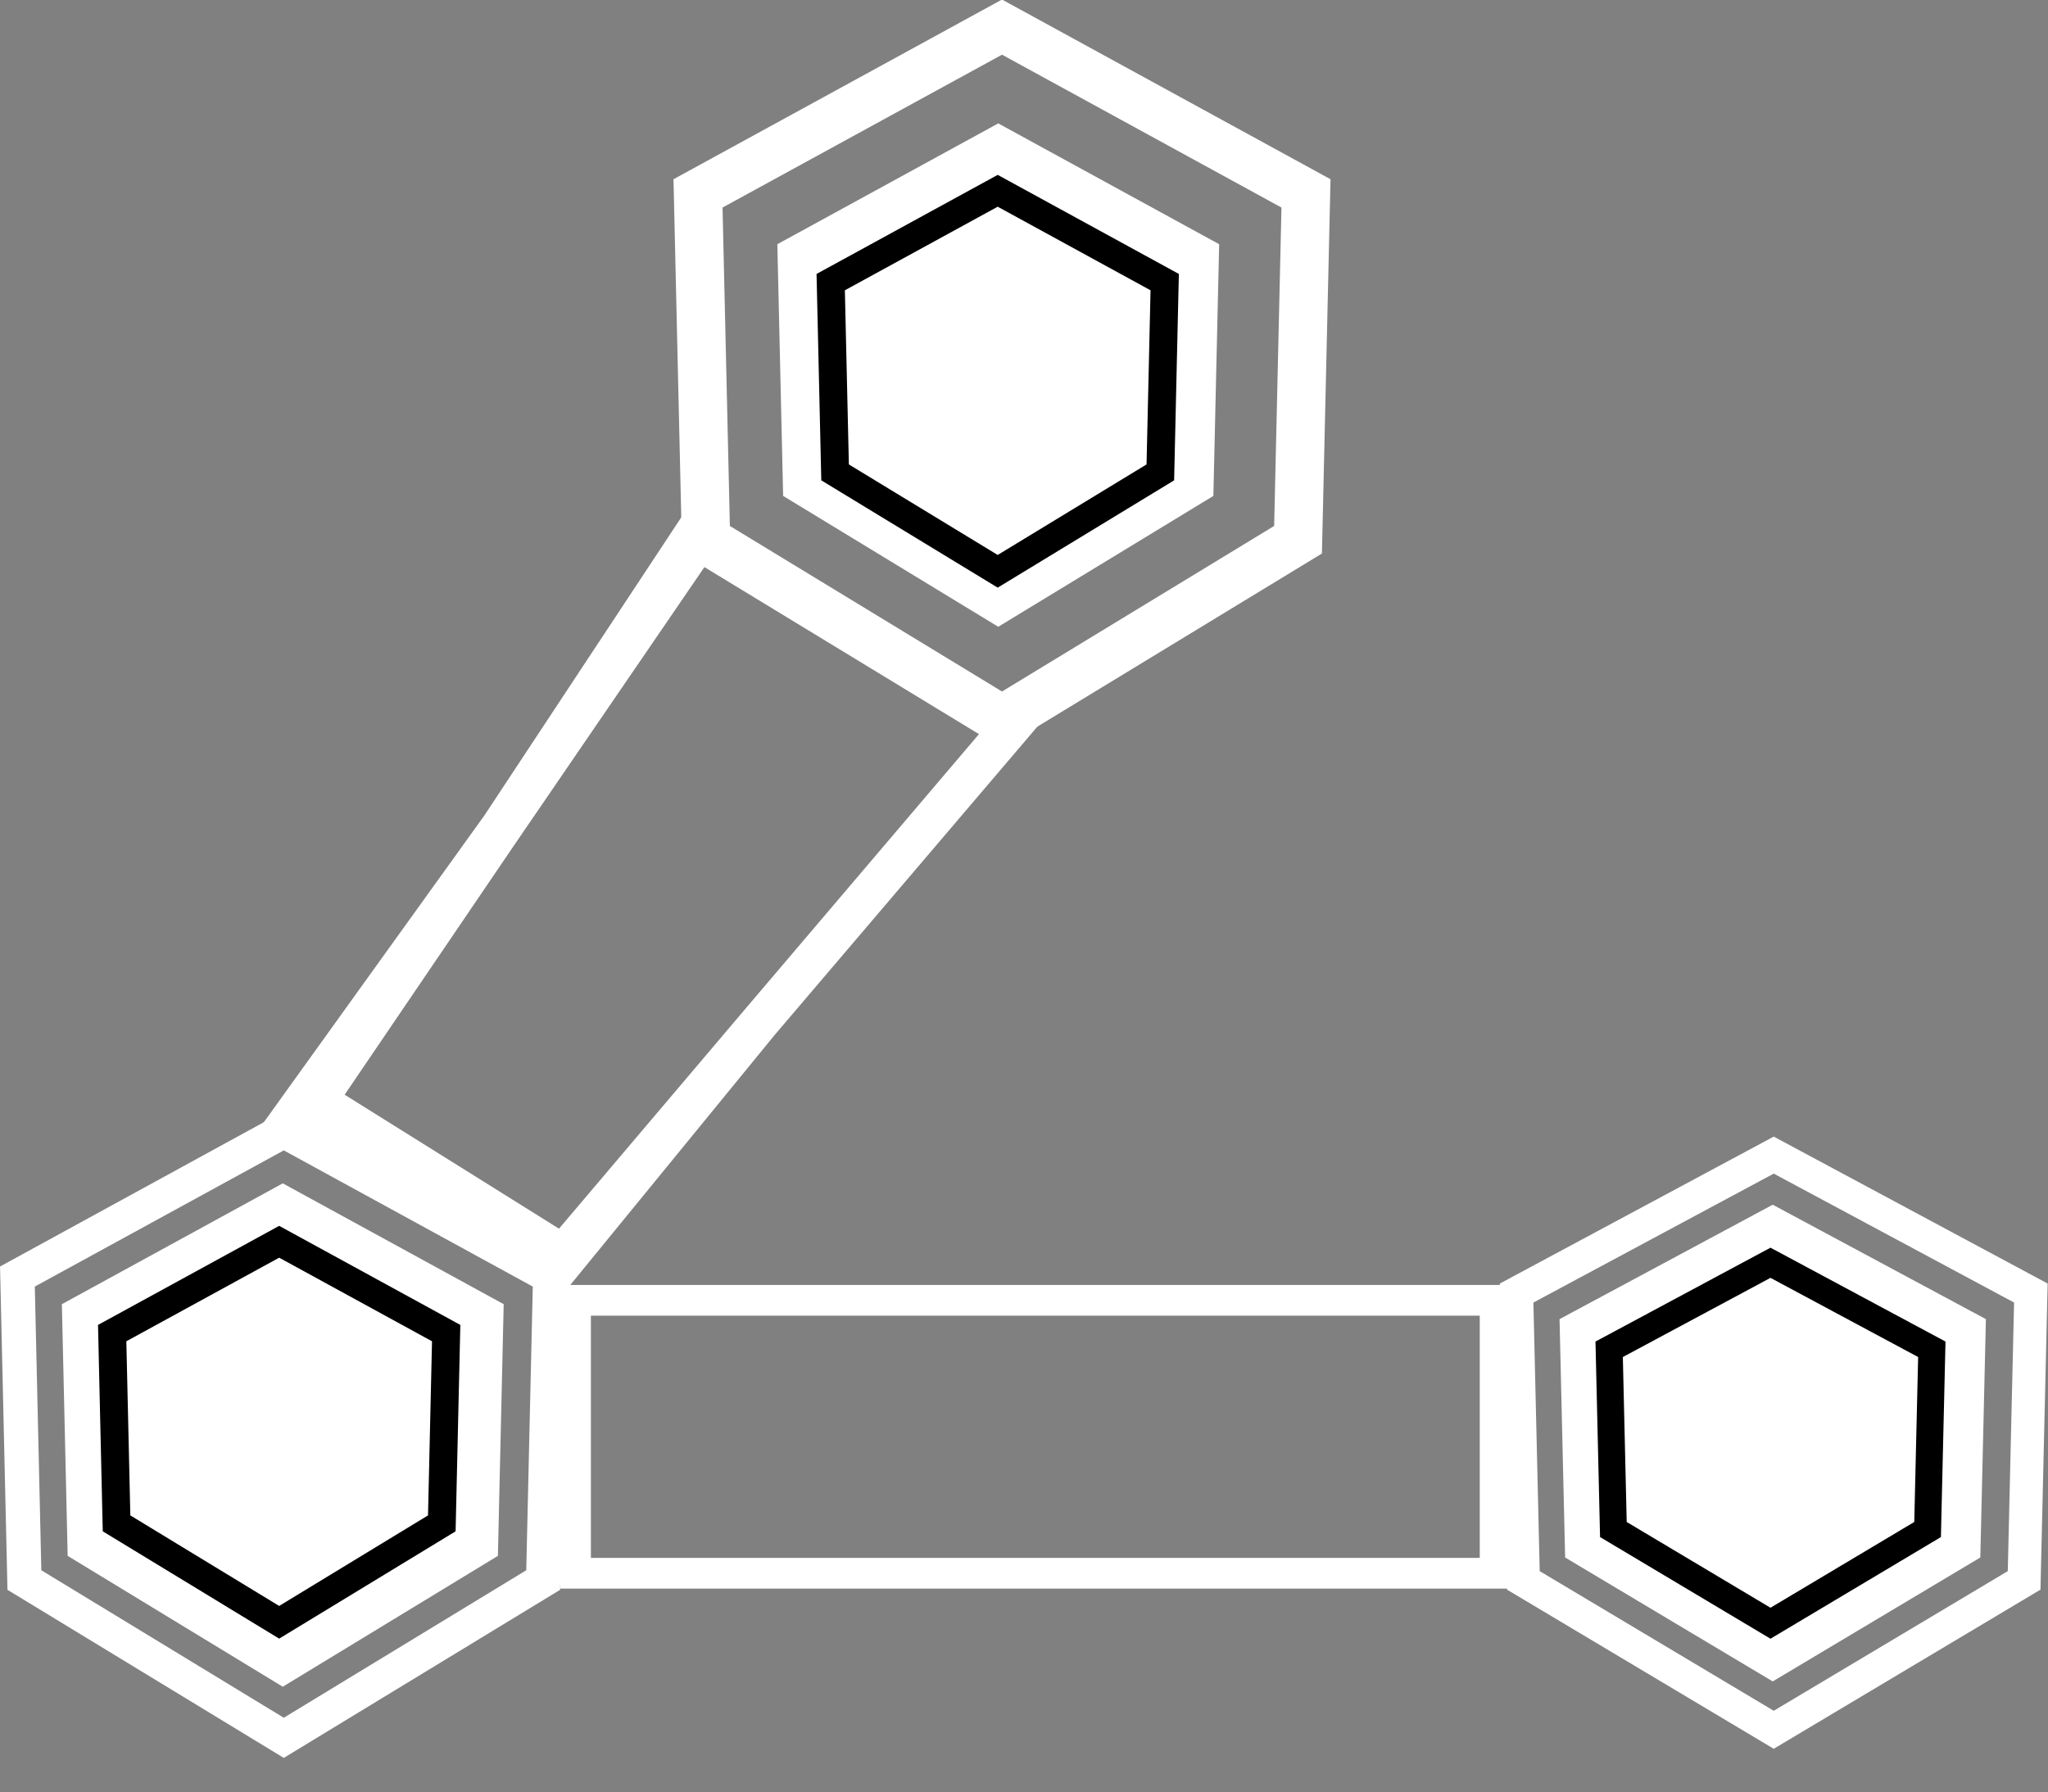 <?xml version="1.0" encoding="UTF-8" standalone="no"?>
<!-- Created with Inkscape (http://www.inkscape.org/) -->

<svg
   width="185.624mm"
   height="162.459mm"
   viewBox="0 0 185.624 162.459"
   version="1.1"
   id="svg1"
   inkscape:version="1.3.2 (091e20e, 2023-11-25, custom)"
   sodipodi:docname="drawing-1.svg"
   xmlns:inkscape="http://www.inkscape.org/namespaces/inkscape"
   xmlns:sodipodi="http://sodipodi.sourceforge.net/DTD/sodipodi-0.dtd"
   xmlns="http://www.w3.org/2000/svg"
   xmlns:svg="http://www.w3.org/2000/svg">
  <rect x="0" y="0" width="185.624" height="162.459" fill="#808080" stroke="none"/>
  <sodipodi:namedview
     id="namedview1"
     pagecolor="#505050"
     bordercolor="#eeeeee"
     borderopacity="1"
     inkscape:showpageshadow="0"
     inkscape:pageopacity="0"
     inkscape:pagecheckerboard="0"
     inkscape:deskcolor="#505050"
     inkscape:document-units="mm"
     inkscape:zoom="0.73139029"
     inkscape:cx="412.22861"
     inkscape:cy="428.63572"
     inkscape:window-width="1920"
     inkscape:window-height="1017"
     inkscape:window-x="-8"
     inkscape:window-y="-8"
     inkscape:window-maximized="1"
     inkscape:current-layer="layer1" />
  <defs
     id="defs1" />
  <g
     inkscape:label="Layer 1"
     inkscape:groupmode="layer"
     id="layer1"
     transform="translate(-12.427,-30.455)">
    <path
       sodipodi:type="star"
       style="fill:#ffffff;stroke:#ffffff;stroke-width:2.965"
       id="path1"
       inkscape:flatsided="false"
       sodipodi:sides="3"
       sodipodi:cx="76.995399"
       sodipodi:cy="110.76083"
       sodipodi:r1="21.38483"
       sodipodi:r2="20.824476"
       sodipodi:arg1="1.5707963"
       sodipodi:arg2="2.6179939"
       inkscape:rounded="-1.6306401e-16"
       inkscape:randomized="0"
       d="M 76.995,132.146 58.961,121.173 58.476,100.068 76.995,89.936 95.515,100.068 95.03,121.173 Z"
       inkscape:transform-center-y="0.28017552"
       transform="translate(-38.938,49.488)" />
    <path
       sodipodi:type="star"
       style="fill:#ffffff;fill-opacity:1;stroke:#000000;stroke-width:2.965;stroke-opacity:1"
       id="path2-5"
       inkscape:flatsided="false"
       sodipodi:sides="3"
       sodipodi:cx="154.24661"
       sodipodi:cy="54.740917"
       sodipodi:r1="20.465492"
       sodipodi:r2="19.929228"
       sodipodi:arg1="1.5707963"
       sodipodi:arg2="2.6179939"
       inkscape:rounded="-1.6306401e-16"
       inkscape:randomized="0"
       d="m 154.247,75.206 -17.259,-10.501 -0.464,-20.197 17.724,-9.696 17.724,9.696 -0.464,20.197 z"
       inkscape:transform-center-y="0.22900166"
       transform="matrix(0.854,0,0,0.854,-93.997,113.301)" />
    <path
       sodipodi:type="star"
       style="fill:#ffffff;fill-opacity:1;stroke:#ffffff;stroke-width:2.965"
       id="path1-7"
       inkscape:flatsided="false"
       sodipodi:sides="3"
       sodipodi:cx="76.995399"
       sodipodi:cy="110.76083"
       sodipodi:r1="21.38483"
       sodipodi:r2="20.824476"
       sodipodi:arg1="1.5707963"
       sodipodi:arg2="2.6179939"
       inkscape:rounded="-1.6306401e-16"
       inkscape:randomized="0"
       d="M 76.995,132.146 58.961,121.173 58.476,100.068 76.995,89.936 95.515,100.068 95.03,121.173 Z"
       inkscape:transform-center-y="0.28017552"
       transform="translate(25.91,-46.605)" />
    <path
       sodipodi:type="star"
       style="fill:#ffffff;fill-opacity:1;stroke:#000000;stroke-width:2.965;stroke-opacity:1"
       id="path2"
       inkscape:flatsided="false"
       sodipodi:sides="3"
       sodipodi:cx="154.24661"
       sodipodi:cy="54.740917"
       sodipodi:r1="20.465492"
       sodipodi:r2="19.929228"
       sodipodi:arg1="1.5707963"
       sodipodi:arg2="2.6179939"
       inkscape:rounded="-1.6306401e-16"
       inkscape:randomized="0"
       d="m 154.247,75.206 -17.259,-10.501 -0.464,-20.197 17.724,-9.696 17.724,9.696 -0.464,20.197 z"
       inkscape:transform-center-y="0.22900166"
       transform="matrix(0.854,0,0,0.854,-28.872,18.022)" />
    <path
       sodipodi:type="star"
       style="fill:#ffffff;fill-opacity:0;stroke:#ffffff;stroke-width:2.965;stroke-dasharray:none;stroke-opacity:1"
       id="path3"
       inkscape:flatsided="false"
       sodipodi:sides="3"
       sodipodi:cx="142.22408"
       sodipodi:cy="112.03982"
       sodipodi:r1="21.511436"
       sodipodi:r2="20.947762"
       sodipodi:arg1="1.5707963"
       sodipodi:arg2="2.6179939"
       inkscape:rounded="-1.6306401e-16"
       inkscape:randomized="0"
       d="m 142.224,133.551 -18.141,-11.038 -0.488,-21.23 18.629,-10.192 18.629,10.192 -0.488,21.23 z"
       inkscape:transform-center-x="6.2486681e-06"
       inkscape:transform-center-y="0.41695556"
       transform="matrix(1.479,0,0,1.479,-107.104,-101.81)" />
    <path
       sodipodi:type="star"
       style="fill:#ffffff;fill-opacity:0;stroke:#ffffff;stroke-width:2.399;stroke-dasharray:none;stroke-opacity:1"
       id="path3-2"
       inkscape:flatsided="false"
       sodipodi:sides="3"
       sodipodi:cx="142.22408"
       sodipodi:cy="112.03982"
       sodipodi:r1="21.511436"
       sodipodi:r2="20.947762"
       sodipodi:arg1="1.5707963"
       sodipodi:arg2="2.6179939"
       inkscape:rounded="-1.6306401e-16"
       inkscape:randomized="0"
       d="m 142.224,133.551 -18.141,-11.038 -0.488,-21.23 18.629,-10.192 18.629,10.192 -0.488,21.23 z"
       inkscape:transform-center-x="-1.0759571e-06"
       inkscape:transform-center-y="0.36524974"
       transform="matrix(1.296,0,0,1.296,-146.173,14.92)" />
    <path
       sodipodi:type="star"
       style="fill:#ffffff;stroke:#ffffff;stroke-width:2.965;stroke-opacity:1"
       id="path1-70"
       inkscape:flatsided="false"
       sodipodi:sides="3"
       sodipodi:cx="76.995399"
       sodipodi:cy="110.76083"
       sodipodi:r1="21.38483"
       sodipodi:r2="20.824476"
       sodipodi:arg1="1.5707963"
       sodipodi:arg2="2.6179939"
       inkscape:rounded="-1.6306401e-16"
       inkscape:randomized="0"
       d="M 76.995,132.146 58.961,121.173 58.476,100.068 76.995,89.936 95.515,100.068 95.03,121.173 Z"
       inkscape:transform-center-y="0.26532923"
       transform="matrix(0.965,0,0,0.947,98.8,56.102)" />
    <path
       sodipodi:type="star"
       style="fill:#ffffff;fill-opacity:1;stroke:#000000;stroke-width:2.965;stroke-dasharray:none;stroke-opacity:1"
       id="path2-5-2"
       inkscape:flatsided="false"
       sodipodi:sides="3"
       sodipodi:cx="154.24661"
       sodipodi:cy="54.740917"
       sodipodi:r1="20.465492"
       sodipodi:r2="19.929228"
       sodipodi:arg1="1.5707963"
       sodipodi:arg2="2.6179939"
       inkscape:rounded="-1.6306401e-16"
       inkscape:randomized="0"
       d="m 154.247,75.206 -17.259,-10.501 -0.464,-20.197 17.724,-9.696 17.724,9.696 -0.464,20.197 z"
       inkscape:transform-center-y="0.21686386"
       transform="matrix(0.825,0,0,0.809,45.644,116.771)" />
    <path
       sodipodi:type="star"
       style="fill:#000000;fill-opacity:0;stroke:#ffffff;stroke-width:2.399;stroke-dasharray:none;stroke-opacity:1"
       id="path3-2-1"
       inkscape:flatsided="false"
       sodipodi:sides="3"
       sodipodi:cx="142.22408"
       sodipodi:cy="112.03982"
       sodipodi:r1="21.511436"
       sodipodi:r2="20.947762"
       sodipodi:arg1="1.5707963"
       sodipodi:arg2="2.6179939"
       inkscape:rounded="-1.6306401e-16"
       inkscape:randomized="0"
       d="m 142.224,133.551 -18.141,-11.038 -0.488,-21.23 18.629,-10.192 18.629,10.192 -0.488,21.23 z"
       inkscape:transform-center-x="-3.9082888e-06"
       inkscape:transform-center-y="0.3458946"
       transform="matrix(1.251,0,0,1.227,-4.729,23.405)" />
    <g
       id="path4"
       inkscape:transform-center-x="1.2471696e-06"
       inkscape:transform-center-y="0.60400445"
       transform="translate(10.24,85.421)"
       style="stroke-width:4.387;stroke-dasharray:none">
      <path
         style="color:#000000;fill:#ffffff;fill-opacity:0;stroke-width:4.387;stroke-dasharray:none"
         d="M 98.994,107.493 60.115,83.838 59.069,38.341 98.994,16.498 138.919,38.341 137.873,83.838 Z"
         id="path5" />
      <path
         style="color:#000000;fill:#ffffff;stroke-width:4.387;stroke-dasharray:none"
         d="M 64.486,-8.898 46.093,18.957 25.975,46.947 53.309,62.219 72.374,38.892 96.446,10.63 Z M 66.348,-4.014 91.548,10.845 69.929,36.274 52.852,56.423 33.424,44.277 48.744,21.723 Z"
         id="path6"
         sodipodi:nodetypes="cccccccccccccc" />
    </g>
    <rect
       style="fill:#ffffff;fill-opacity:0;stroke:#ffffff;stroke-width:2.784;stroke-dasharray:none;stroke-opacity:1"
       id="rect9"
       width="83.347"
       height="24.743"
       x="64.592"
       y="148.338" />
  </g>
</svg>
